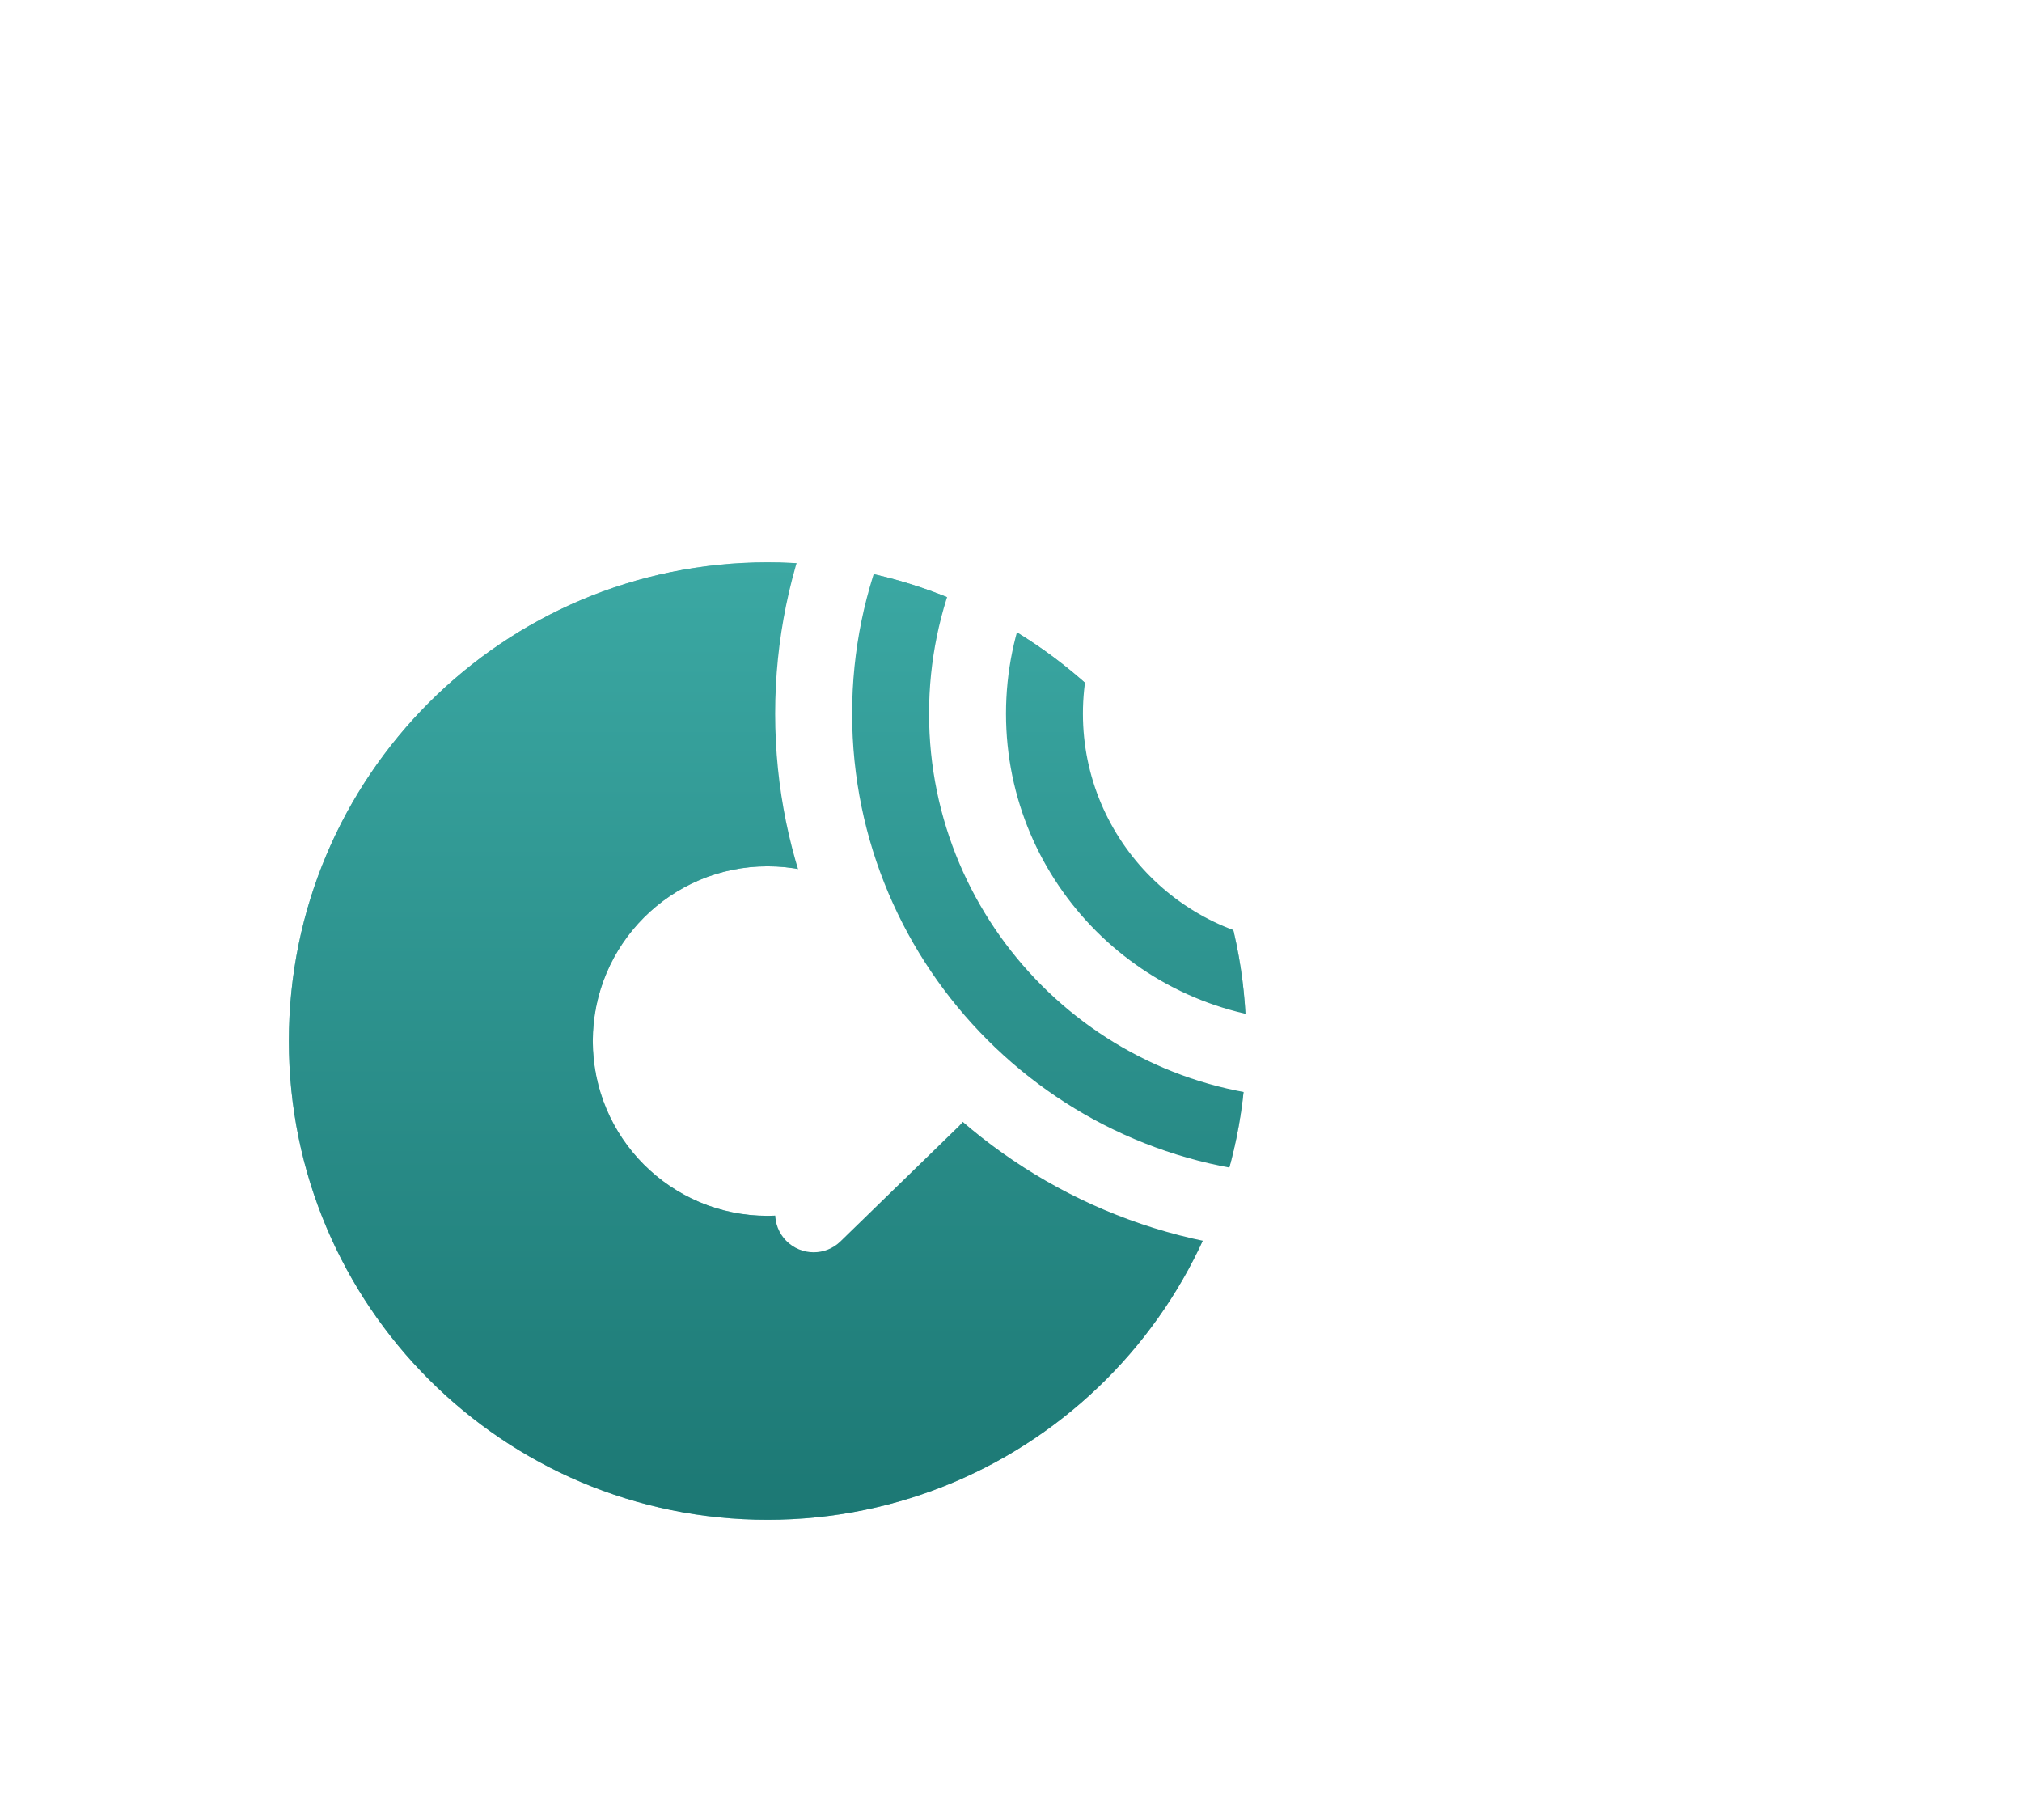 <svg width="70" height="63" viewBox="0 0 70 63" fill="none" xmlns="http://www.w3.org/2000/svg">
<g filter="url(#filter0_d_89_133)">
<path fill-rule="evenodd" clip-rule="evenodd" d="M26.572 38.087C29.913 38.087 32.622 35.379 32.622 32.037C32.622 28.696 29.913 25.987 26.572 25.987C23.231 25.987 20.522 28.696 20.522 32.037C20.522 35.379 23.231 38.087 26.572 38.087ZM26.572 48.609C35.724 48.609 43.144 41.19 43.144 32.037C43.144 22.885 35.724 15.465 26.572 15.465C17.419 15.465 10 22.885 10 32.037C10 41.19 17.419 48.609 26.572 48.609Z" fill="#71BAB7"/>
<path fill-rule="evenodd" clip-rule="evenodd" d="M26.572 38.087C29.913 38.087 32.622 35.379 32.622 32.037C32.622 28.696 29.913 25.987 26.572 25.987C23.231 25.987 20.522 28.696 20.522 32.037C20.522 35.379 23.231 38.087 26.572 38.087ZM26.572 48.609C35.724 48.609 43.144 41.19 43.144 32.037C43.144 22.885 35.724 15.465 26.572 15.465C17.419 15.465 10 22.885 10 32.037C10 41.19 17.419 48.609 26.572 48.609Z" fill="url(#paint0_linear_89_133)"/>
</g>
<path d="M28.168 43.348C27.822 43.348 27.474 43.212 27.213 42.944C26.701 42.417 26.713 41.574 27.24 41.062L31.346 37.066C31.873 36.553 32.715 36.566 33.229 37.093C33.742 37.62 33.73 38.464 33.202 38.976L29.096 42.971C28.838 43.223 28.503 43.348 28.168 43.348H28.168ZM62.792 43.348C62.444 43.348 62.098 43.212 61.837 42.944L57.953 38.95C57.44 38.422 57.452 37.579 57.98 37.066C58.507 36.551 59.35 36.567 59.862 37.093L63.747 41.088C64.26 41.615 64.248 42.459 63.72 42.971C63.462 43.223 63.126 43.348 62.792 43.348H62.792ZM60.128 11.387C59.392 11.387 58.797 10.791 58.797 10.055V6.06C58.797 5.325 59.392 4.728 60.128 4.728C60.865 4.728 61.46 5.325 61.46 6.06V10.055C61.46 10.79 60.865 11.387 60.128 11.387ZM64.124 11.387H60.128C59.392 11.387 58.797 10.791 58.797 10.055C58.797 9.32 59.392 8.723 60.128 8.723H63.572L65.871 6.425L64.86 5.92C64.603 5.791 64.392 5.582 64.264 5.325L63.758 4.314L61.069 7.003C60.549 7.523 59.707 7.523 59.187 7.003C58.666 6.482 58.666 5.64 59.187 5.12L63.181 1.124C63.482 0.822 63.906 0.684 64.336 0.752C64.758 0.821 65.123 1.087 65.314 1.471L66.447 3.737L68.713 4.87C69.096 5.062 69.363 5.426 69.433 5.848C69.502 6.27 69.362 6.7 69.06 7.003L65.065 10.998C64.816 11.246 64.477 11.386 64.123 11.386L64.124 11.387ZM45.48 26.035C45.139 26.035 44.798 25.905 44.538 25.645C44.018 25.125 44.018 24.283 44.538 23.762L59.187 9.114C59.707 8.593 60.549 8.593 61.07 9.114C61.59 9.634 61.59 10.476 61.07 10.997L46.421 25.645C46.161 25.905 45.821 26.035 45.48 26.035H45.48ZM45.48 32.694C41.073 32.694 37.49 29.111 37.49 24.704C37.49 20.297 41.073 16.714 45.48 16.714C47.615 16.714 49.62 17.545 51.129 19.054C51.649 19.574 51.649 20.417 51.129 20.938C50.608 21.457 49.766 21.457 49.245 20.938C48.24 19.931 46.904 19.377 45.48 19.377C42.542 19.377 40.153 21.766 40.153 24.704C40.153 27.642 42.542 30.031 45.48 30.031C48.417 30.031 50.806 27.642 50.806 24.704C50.806 23.968 51.402 23.372 52.138 23.372C52.875 23.372 53.47 23.968 53.47 24.704C53.47 29.111 49.887 32.694 45.48 32.694V32.694ZM45.48 38.021C38.137 38.021 32.163 32.047 32.163 24.704C32.163 17.361 38.138 11.387 45.48 11.387C49.037 11.387 52.382 12.772 54.897 15.288C55.417 15.809 55.417 16.651 54.897 17.171C54.376 17.692 53.534 17.692 53.014 17.171C51.001 15.159 48.326 14.051 45.48 14.051C39.606 14.051 34.827 18.83 34.827 24.704C34.827 30.578 39.607 35.357 45.48 35.357C51.354 35.357 56.133 30.578 56.133 24.704C56.133 23.37 55.87 22.042 55.35 20.757C55.075 20.075 55.404 19.298 56.085 19.023C56.767 18.748 57.544 19.076 57.819 19.758C58.468 21.361 58.797 23.025 58.797 24.703C58.797 32.047 52.823 38.02 45.48 38.02L45.48 38.021ZM45.48 43.347C35.199 43.347 26.836 34.984 26.836 24.704C26.836 14.424 35.2 6.06 45.48 6.06C50.459 6.06 55.141 7.999 58.662 11.522C59.183 12.042 59.183 12.884 58.662 13.405C58.142 13.925 57.3 13.925 56.779 13.405C53.762 10.386 49.748 8.724 45.48 8.724C36.669 8.724 29.5 15.892 29.5 24.704C29.5 33.515 36.669 40.684 45.48 40.684C54.292 40.684 61.46 33.515 61.46 24.704C61.46 21.995 60.753 19.302 59.415 16.919C59.054 16.278 59.283 15.466 59.925 15.106C60.563 14.747 61.378 14.973 61.737 15.616C63.298 18.397 64.124 21.54 64.124 24.704C64.124 34.984 55.761 43.347 45.48 43.347L45.48 43.347Z" fill="white"/>
<defs>
<filter id="filter0_d_89_133" x="0" y="9.465" width="53.144" height="53.144" filterUnits="userSpaceOnUse" color-interpolation-filters="sRGB">
<feFlood flood-opacity="0" result="BackgroundImageFix"/>
<feColorMatrix in="SourceAlpha" type="matrix" values="0 0 0 0 0 0 0 0 0 0 0 0 0 0 0 0 0 0 127 0" result="hardAlpha"/>
<feOffset dy="4"/>
<feGaussianBlur stdDeviation="5"/>
<feComposite in2="hardAlpha" operator="out"/>
<feColorMatrix type="matrix" values="0 0 0 0 0.094 0 0 0 0 0.279 0 0 0 0 0.272 0 0 0 0.5 0"/>
<feBlend mode="normal" in2="BackgroundImageFix" result="effect1_dropShadow_89_133"/>
<feBlend mode="normal" in="SourceGraphic" in2="effect1_dropShadow_89_133" result="shape"/>
</filter>
<linearGradient id="paint0_linear_89_133" x1="10" y1="15.465" x2="10" y2="48.609" gradientUnits="userSpaceOnUse">
<stop stop-color="#3BA8A3"/>
<stop offset="1" stop-color="#1C7874"/>
</linearGradient>
</defs>
</svg>
